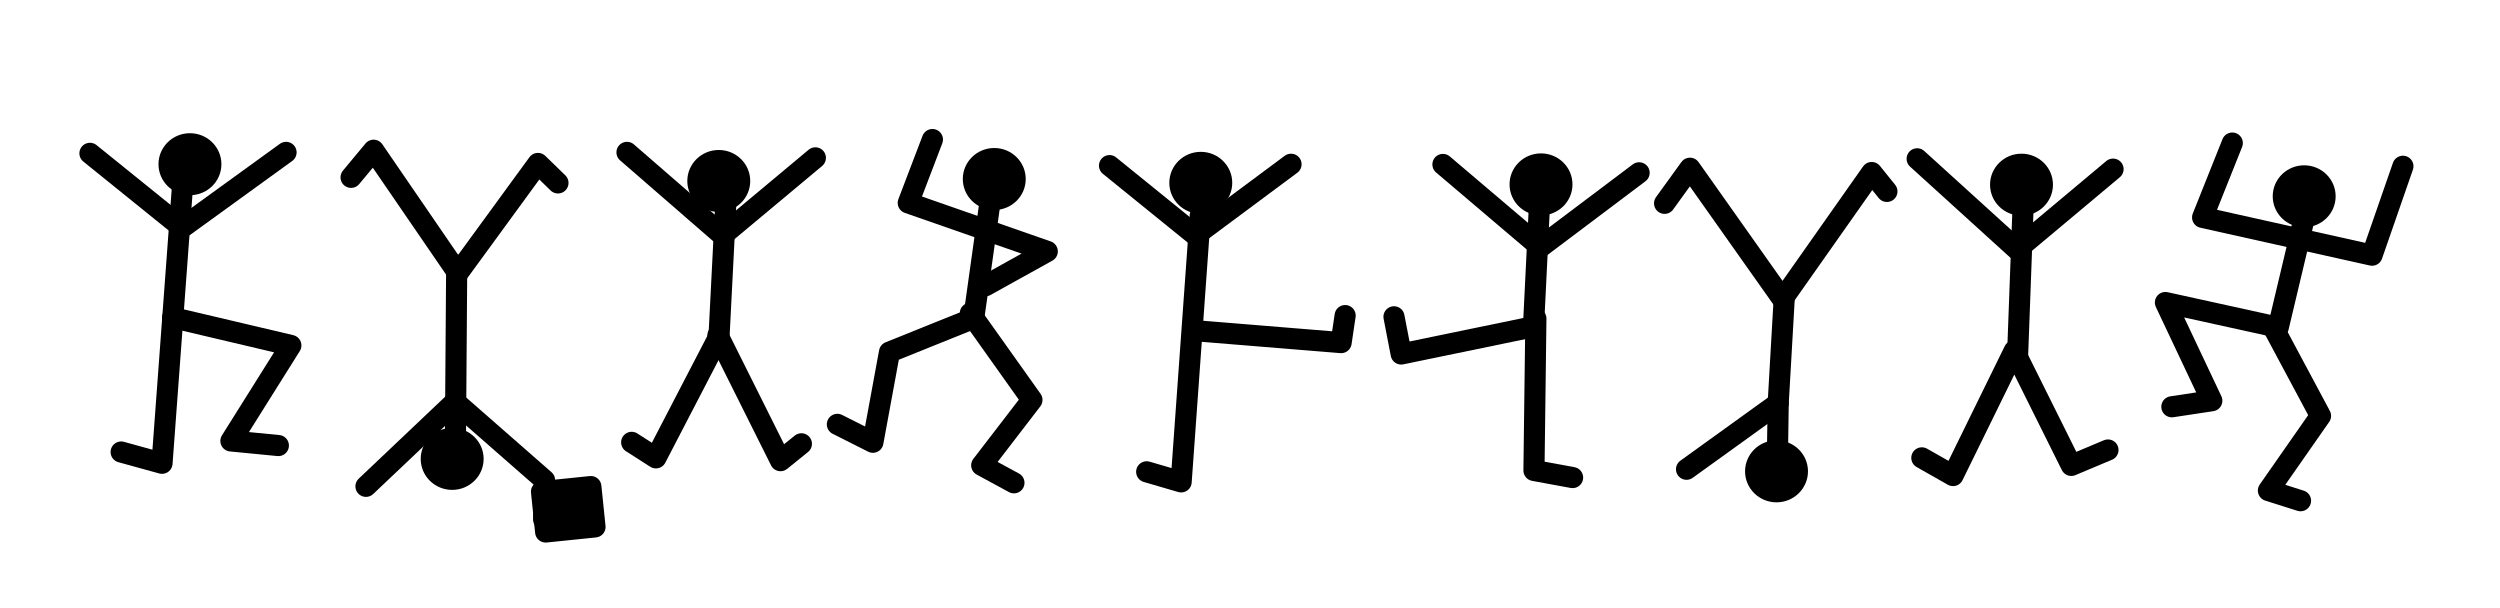 <?xml version="1.0" encoding="utf-8"?>
<svg xmlns="http://www.w3.org/2000/svg" xmlns:serif="http://www.serif.com/" xmlns:xlink="http://www.w3.org/1999/xlink" height="100%" style="fill-rule:evenodd;clip-rule:evenodd;stroke-linecap:round;stroke-linejoin:round;stroke-miterlimit:1.5;" version="1.1" viewBox="0 0 296 72" width="100%" xml:space="preserve">
	<title>XXXXXXX</title>
	<path d="M264.304,16.939l-3.516,8.803l20.063,4.472l3.655,-10.528" style="fill:none;stroke:#000;stroke-width:2.5px;"/>
	<path d="M257.147,48.163l4.732,-0.717l-5.494,-11.628l13.361,2.941l3.267,-13.735" style="fill:none;stroke:#000;stroke-width:2.5px;"/>
	<path d="M272.383,59.285l-3.804,-1.205l6.173,-8.842l-5.713,-10.678" style="fill:none;stroke:#000;stroke-width:2.5px;"/>
	<ellipse cx="272.815" cy="23.242" rx="3.35" ry="3.295" style="stroke:#000;stroke-width:0.75px;"/>
	<path d="M170.843,19.47l11.532,9.795l11.698,-8.805" style="fill:none;stroke:#000;stroke-width:2.5px;"/>
	<path d="M165.048,37.508l0.852,4.406l15.664,-3.236l0.743,-15.093" style="fill:none;stroke:#000;stroke-width:2.5px;"/>
	<path d="M186.195,56.544l-4.574,-0.84l0.229,-17.981" style="fill:none;stroke:#000;stroke-width:2.5px;"/>
	<ellipse cx="182.456" cy="21.831" rx="3.35" ry="3.295" style="stroke:#000;stroke-width:0.75px;"/>
	<path d="M197.085,24.074l3.006,-4.156l10.961,15.504l10.558,-14.995l1.802,2.237" style="fill:none;stroke:#000;stroke-width:2.5px;"/>
	<path d="M199.685,55.56l10.854,-7.821l0.738,-12.84" style="fill:none;stroke:#000;stroke-width:2.5px;"/>
	<path d="M210.461,52.998l0.078,-5.259" style="fill:none;stroke:#000;stroke-width:2.5px;"/>
	<ellipse cx="210.34" cy="55.806" rx="3.35" ry="3.295" style="stroke:#000;stroke-width:0.75px;"/>
	<path d="M226.991,18.803l11.83,10.741l11.365,-9.519" style="fill:none;stroke:#000;stroke-width:2.5px;"/>
	<path d="M227.545,54.21l3.695,2.095l7.245,-14.775l6.757,13.574l4.342,-1.825" style="fill:none;stroke:#000;stroke-width:2.5px;"/>
	<path d="M238.857,42.773l0.675,-18.248" style="fill:none;stroke:#000;stroke-width:2.5px;"/>
	<ellipse cx="239.346" cy="21.866" rx="3.35" ry="3.295" style="stroke:#000;stroke-width:0.75px;"/>
	<path d="M74.235,18.041l11.315,9.826l10.991,-9.177" style="fill:none;stroke:#000;stroke-width:2.5px;"/>
	<path d="M74.789,52.374l2.872,1.836l7.472,-14.395l0.789,-15.498" style="fill:none;stroke:#000;stroke-width:2.5px;"/>
	<path d="M94.886,52.546l-2.474,1.997l-7.412,-14.838" style="fill:none;stroke:#000;stroke-width:2.5px;"/>
	<ellipse cx="85.102" cy="21.428" rx="3.35" ry="3.295" style="stroke:#000;stroke-width:0.75px;"/>
	<path d="M110.399,16.521l-2.863,7.502l16.461,5.744l-7.334,4.07" style="fill:none;stroke:#000;stroke-width:2.5px;"/>
	<path d="M99.144,50.244l4.208,2.118l1.965,-10.672l9.973,-4.016l2.079,-14.829" style="fill:none;stroke:#000;stroke-width:2.5px;"/>
	<path d="M120.051,57.164l-3.817,-2.072l5.949,-7.74l-7.296,-10.263" style="fill:none;stroke:#000;stroke-width:2.5px;"/>
	<ellipse cx="117.721" cy="21.194" rx="3.35" ry="3.295" style="stroke:#000;stroke-width:0.75px;"/>
	<path d="M131.366,19.61l10.176,8.246l11.316,-8.408" style="fill:none;stroke:#000;stroke-width:2.5px;"/>
	<path d="M135.767,55.862l4.081,1.193l2.263,-31.544" style="fill:none;stroke:#000;stroke-width:2.5px;"/>
	<path d="M159.264,37.364l-0.476,3.201l-16.481,-1.345" style="fill:none;stroke:#000;stroke-width:2.5px;"/>
	<ellipse cx="142.172" cy="21.648" rx="3.35" ry="3.295" style="stroke:#000;stroke-width:0.75px;"/>
	<path d="M10.65,18.156l10.904,8.805l12.315,-8.918" style="fill:none;stroke:#000;stroke-width:2.5px;"/>
	<path d="M32.959,52.753l-5.619,-0.546l7.098,-11.307l-14,-3.301" style="fill:none;stroke:#000;stroke-width:2.5px;"/>
	<ellipse cx="22.49" cy="19.442" rx="3.35" ry="3.295" style="stroke:#000;stroke-width:0.75px;"/>
	<path d="M14.343,53.518l4.84,1.335l2.42,-32.731" style="fill:none;stroke:#000;stroke-width:2.5px;"/>
	<path d="M41.567,20.998l2.669,-3.211l9.977,14.552l9.481,-12.987l2.37,2.305" style="fill:none;stroke:#000;stroke-width:2.5px;"/>
	<path d="M43.33,57.582l10.554,-10.006l10.596,9.279l-0.116,4.637" style="fill:none;stroke:#000;stroke-width:2.5px;"/>
	<path d="M54.074,31.383l-0.144,19.642" style="fill:none;stroke:#000;stroke-width:2.5px;"/>
	<ellipse cx="53.537" cy="54.333" rx="3.35" ry="3.295" style="stroke:#000;stroke-width:0.75px;"/>
	<path d="M69.958,57.61l-5.844,0.6l0.491,4.778l5.844,-0.6l-0.491,-4.778Z" style="stroke:#000;stroke-width:2.5px;"/>
</svg>

